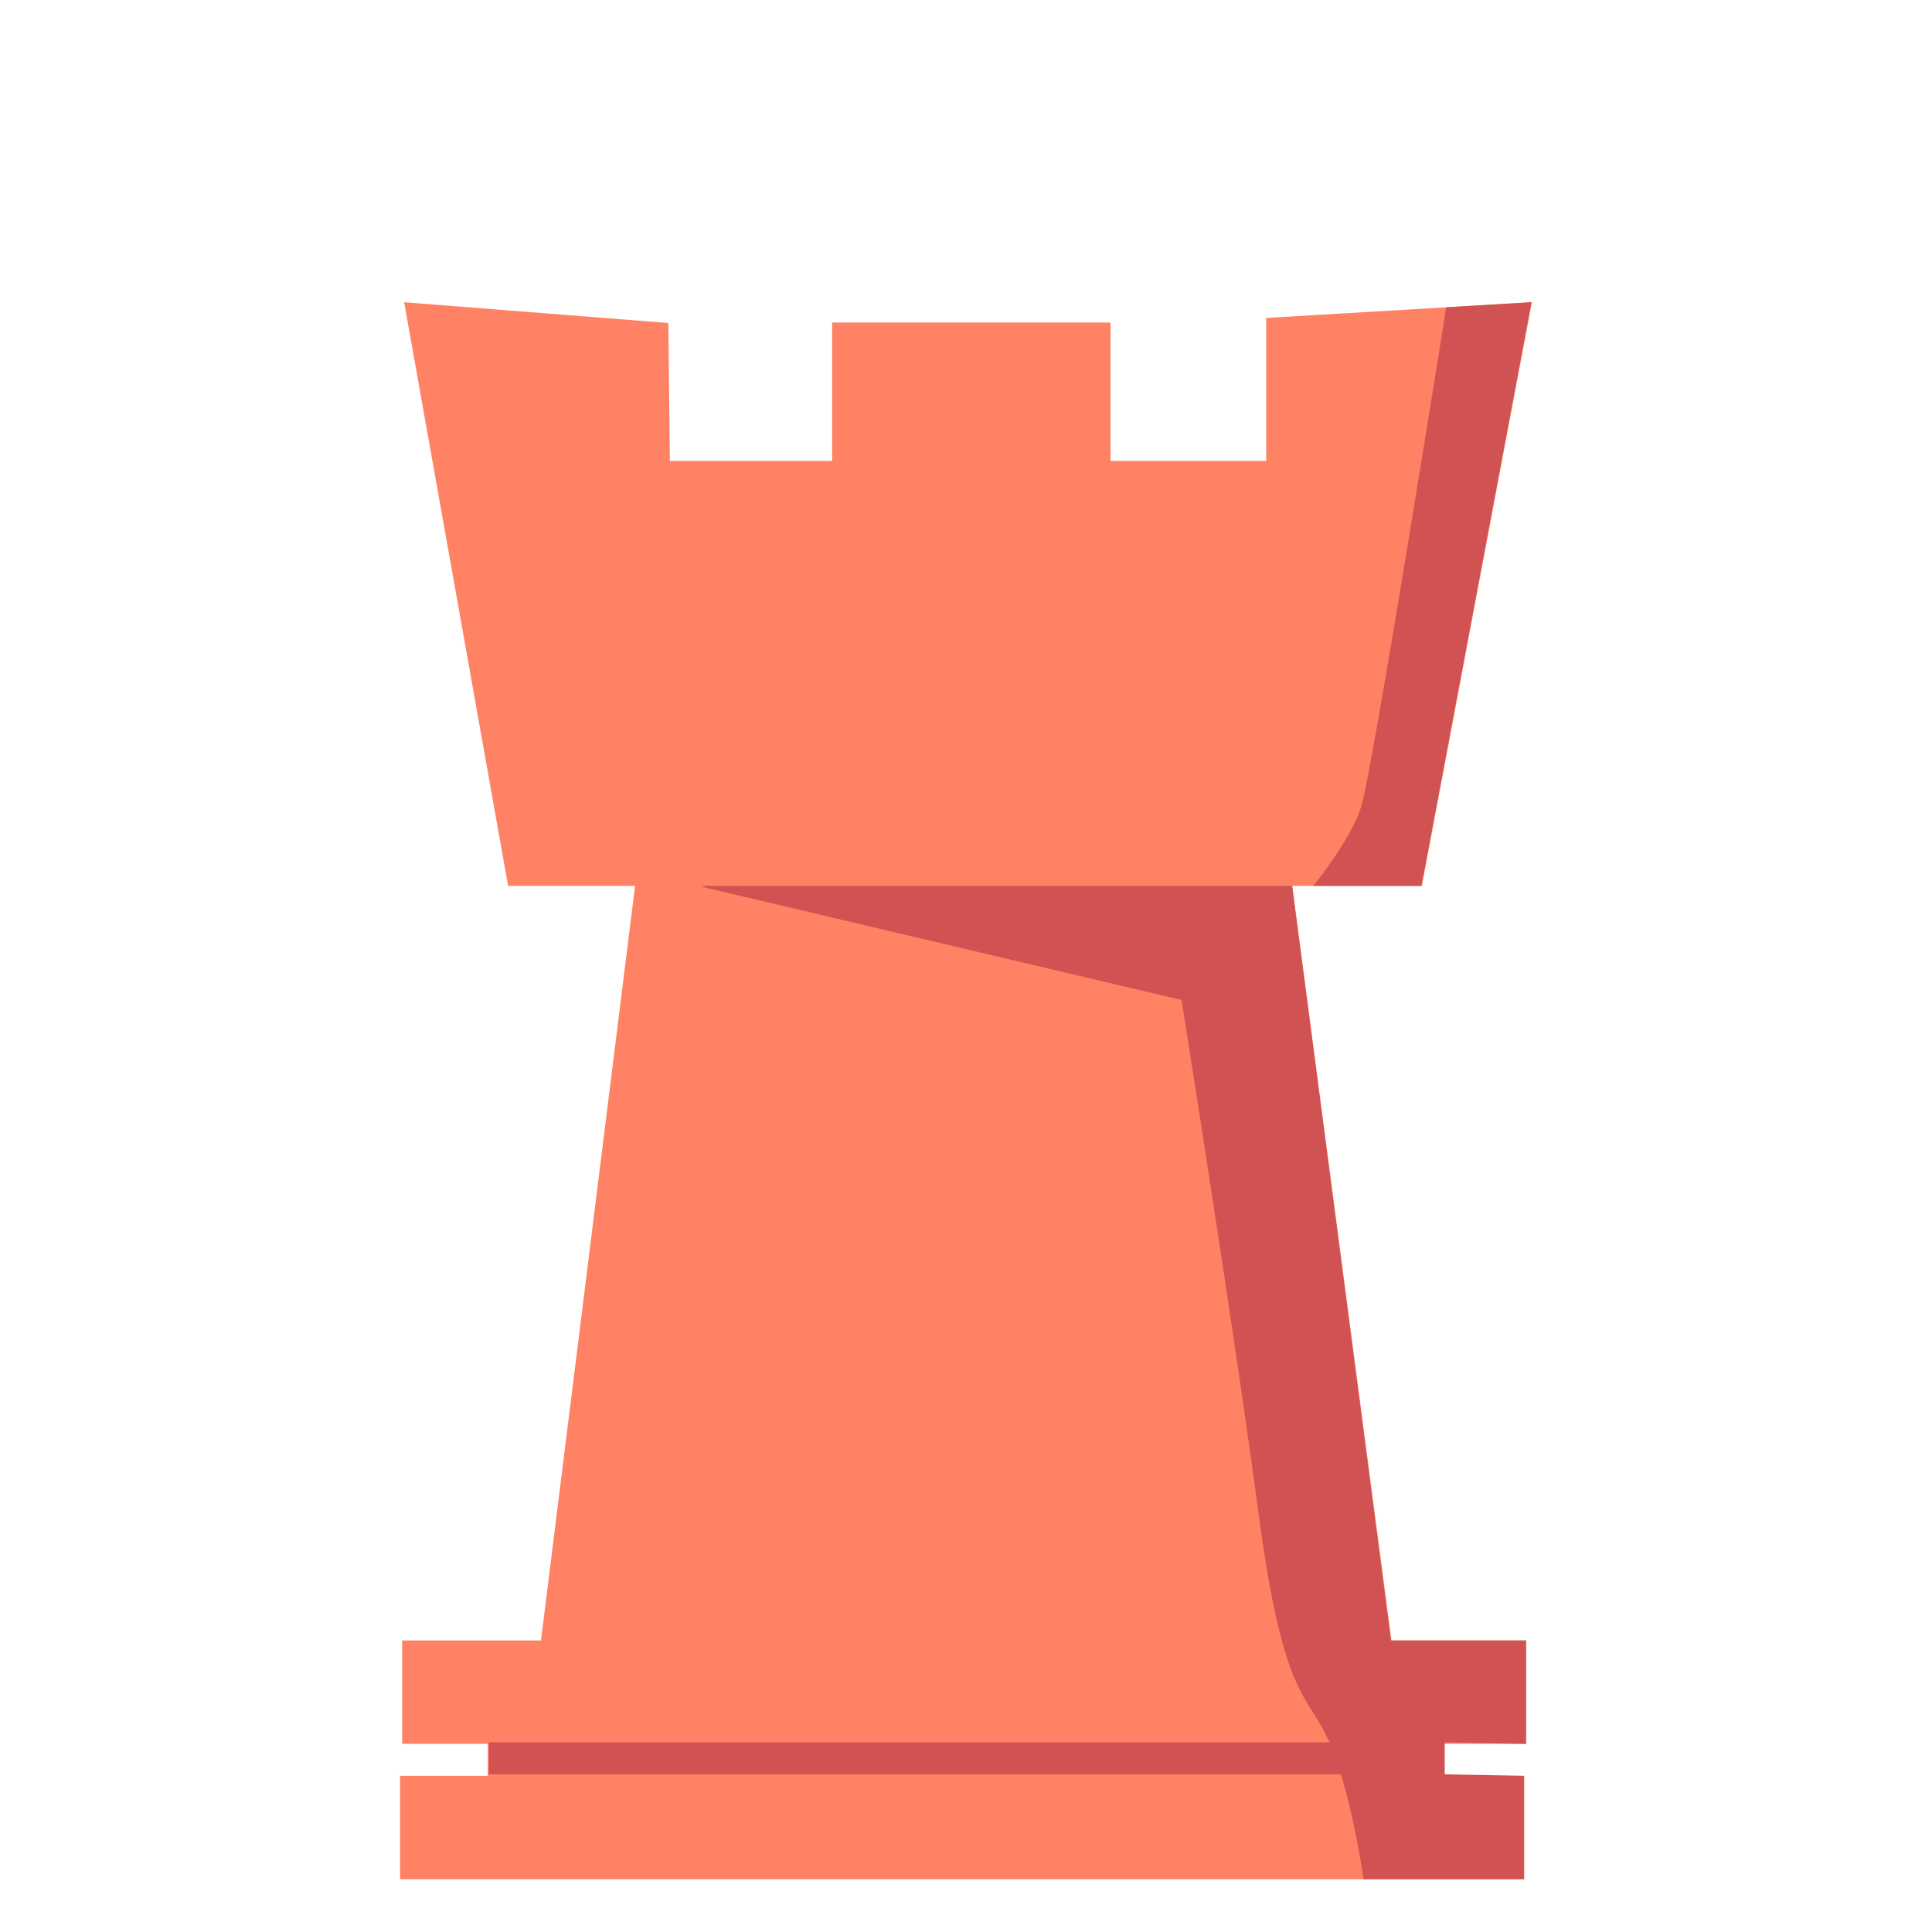 <svg width="144" height="144" viewBox="0 0 144 144" fill="none" xmlns="http://www.w3.org/2000/svg">
<path d="M47.334 66.028H37.871L30.123 22.526L49.814 24.076L49.928 34.356H62.022V24.038H82.772V34.356H94.375V23.698L114.18 22.526L105.978 66.028H96.319L103.712 122.268H113.764V129.978H107.603V132.359H113.613V140.069H29.82V132.359H36.359V129.978H29.972V122.268H40.322L47.334 66.028Z" fill="#FF8264"/>
<path d="M101.442 60.17C102.274 57.638 107.792 22.904 107.792 22.904H107.754L114.142 22.526L105.94 66.028H97.89C97.89 66.028 100.611 62.702 101.442 60.17Z" fill="#D15252"/>
<path d="M96.302 66.028H52.384L52.346 66.104L88.063 74.532C88.063 74.532 91.994 99.175 93.846 113.083C95.233 123.473 96.599 125.635 97.864 127.638C98.282 128.301 98.69 128.946 99.083 129.865H36.435V132.246H99.945C101.036 135.826 101.631 140.069 101.631 140.069H113.575V132.359L107.641 132.246L107.679 132.246V129.865L113.726 129.978V122.268H103.672L96.302 66.028Z" fill="#D15252"/>
</svg>
